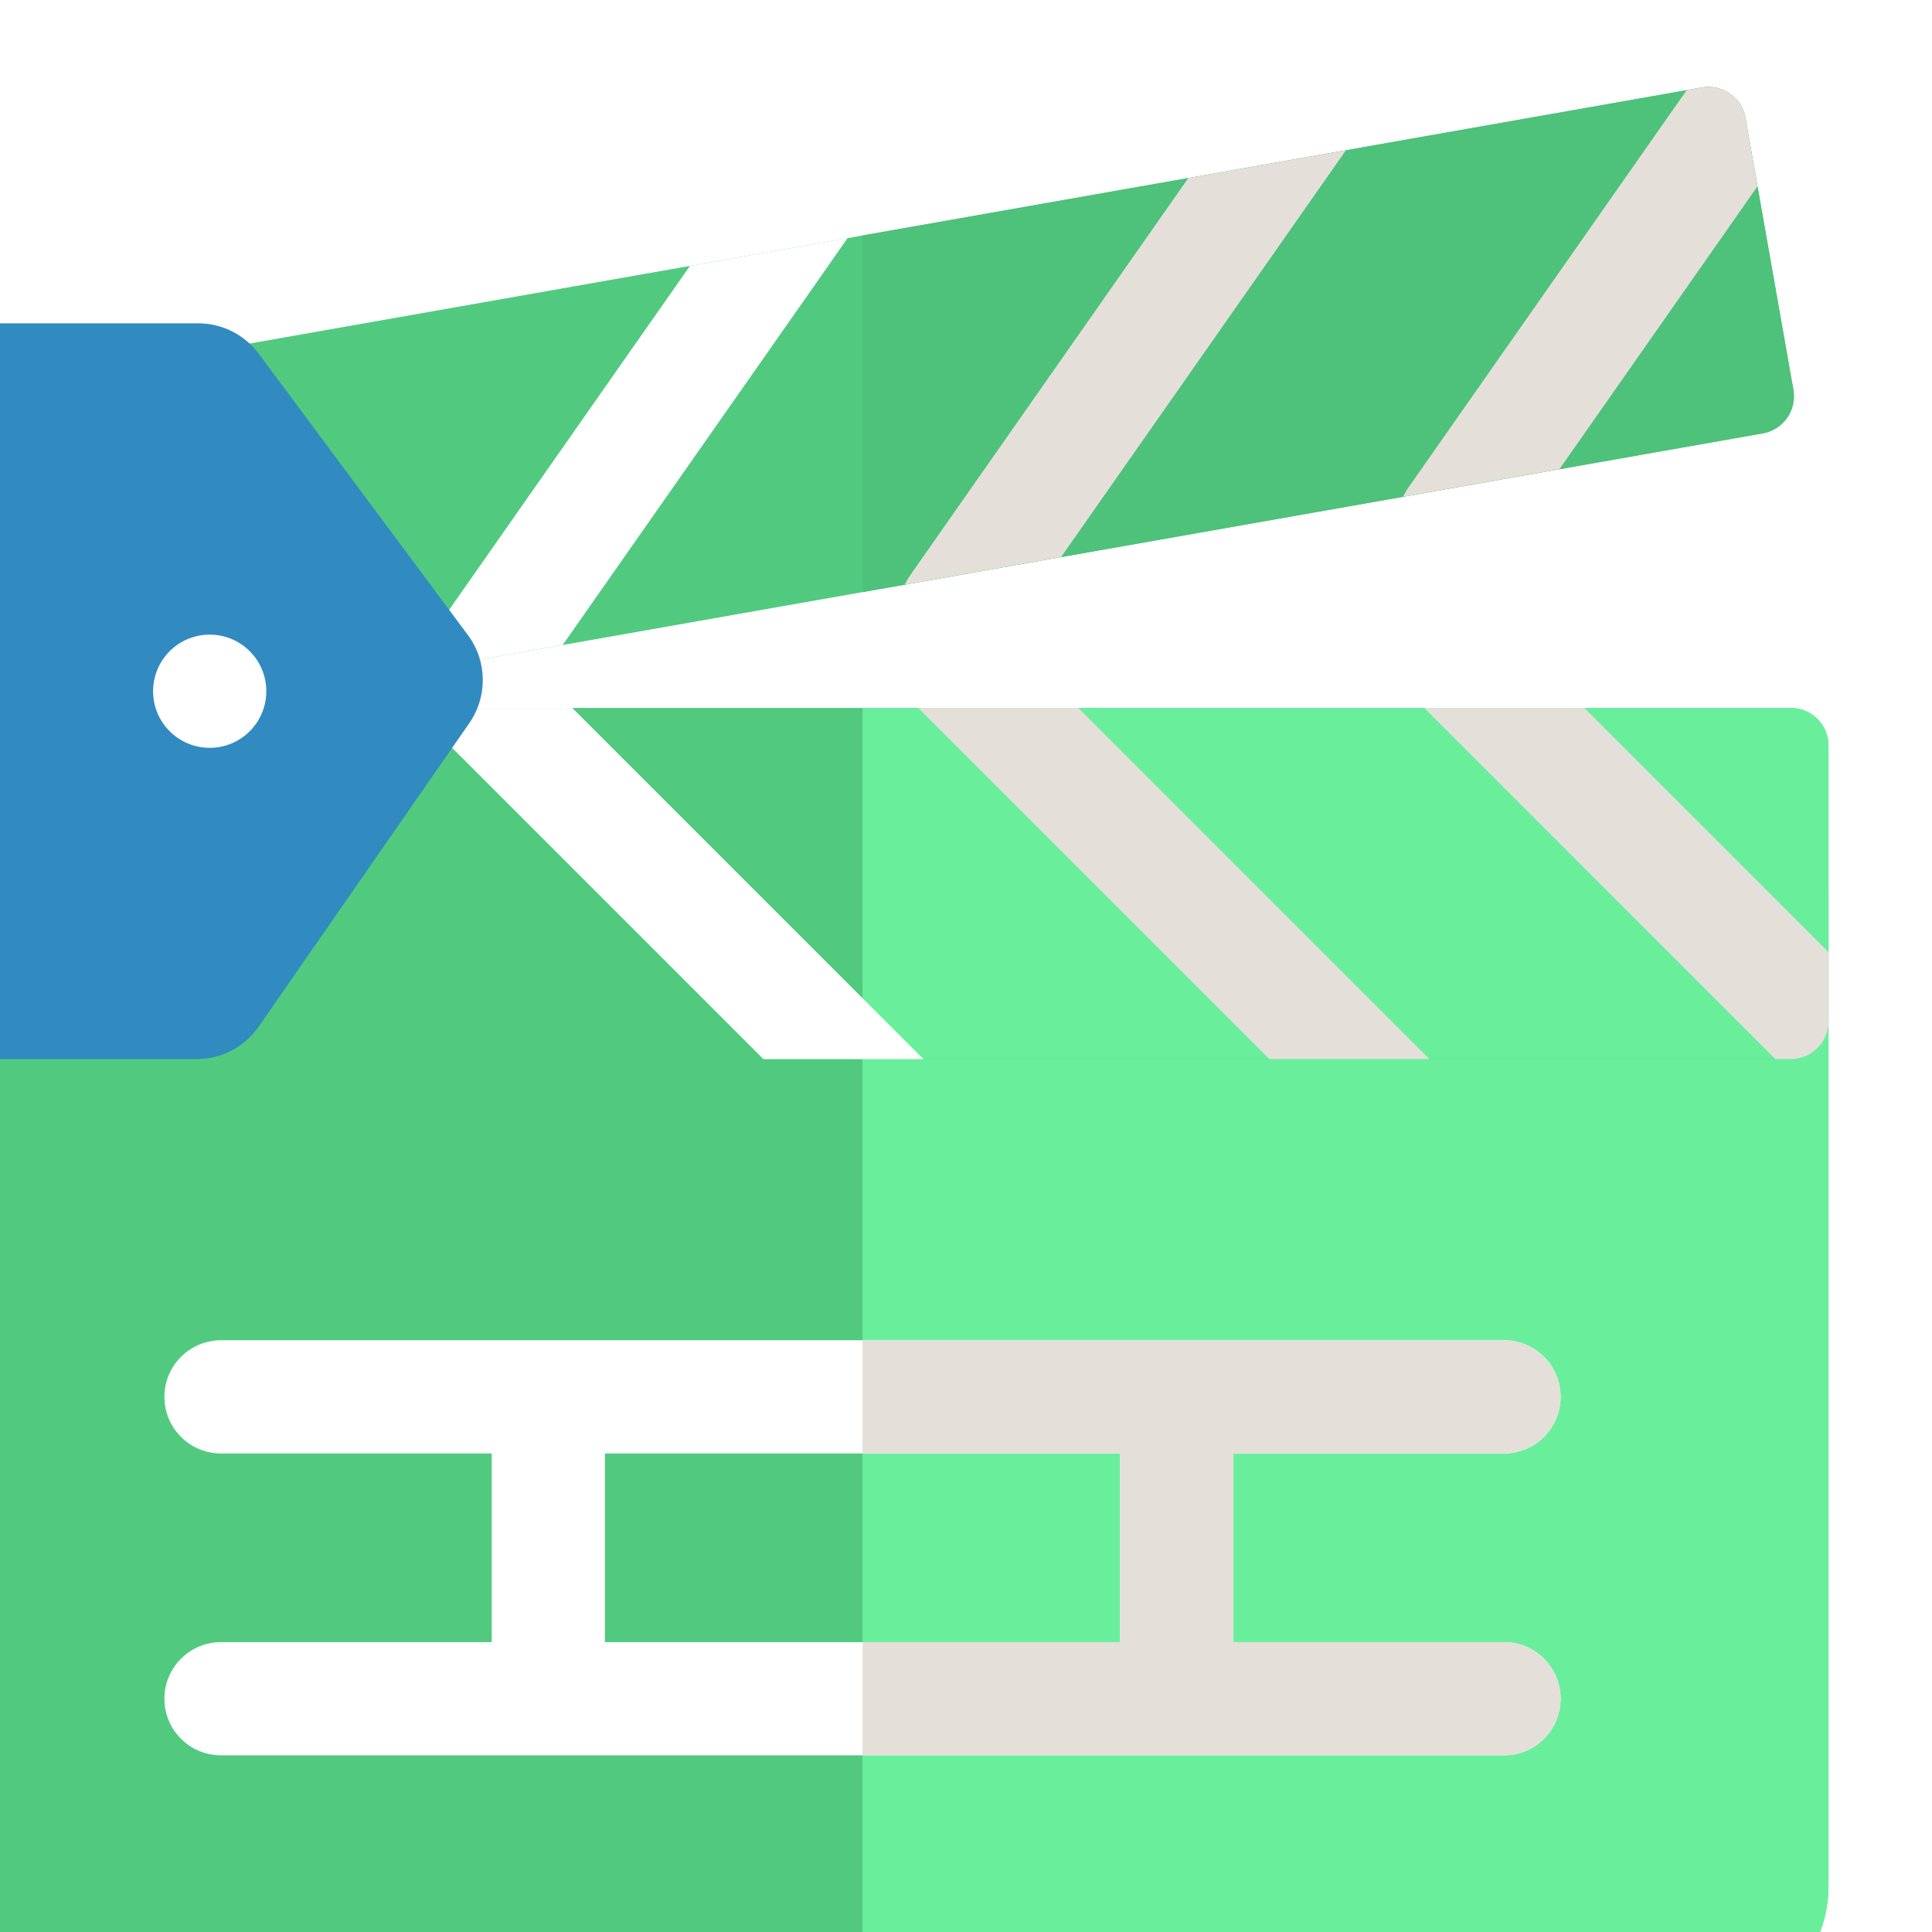 <svg width="112" height="112" viewBox="0 0 112 112" fill="none" xmlns="http://www.w3.org/2000/svg">
<g filter="url(#filter0_i)">
<path d="M112 46.556H0V104.306C0 108.534 3.428 111.962 7.656 111.962H104.344C108.572 111.962 112 108.534 112 104.306V46.556Z" fill="#51CA7F"/>
<path d="M56 46.556V111.962H104.344C108.572 111.962 112 108.534 112 104.306V46.556H56Z" fill="#69EF9C"/>
<path d="M93.188 90.196H77.496V79.259H93.188C95 79.259 96.469 77.79 96.469 75.978C96.469 74.165 95 72.696 93.188 72.696H18.812C17 72.696 15.531 74.165 15.531 75.978C15.531 77.79 17 79.259 18.812 79.259H34.505V90.196H18.812C17 90.196 15.531 91.665 15.531 93.478C15.531 95.29 17 96.759 18.812 96.759H93.188C95 96.759 96.469 95.29 96.469 93.478C96.469 91.665 95 90.196 93.188 90.196ZM41.067 79.259H70.933V90.196H41.067V79.259Z" fill="white"/>
<path d="M109.812 36.039H12.77V56.399H109.812C111.021 56.399 112 55.42 112 54.212V38.226C112 37.018 111.021 36.039 109.812 36.039Z" fill="#51CA7F"/>
<path d="M109.812 36.039H56V56.399H109.812C111.021 56.399 112 55.42 112 54.212V38.226C112 37.018 111.021 36.039 109.812 36.039Z" fill="#69EF9C"/>
<path d="M104.653 0.072L14.875 15.902L21.734 35.368L108.189 20.123C109.379 19.913 110.173 18.779 109.964 17.589L107.188 1.846C106.978 0.656 105.843 -0.138 104.653 0.072Z" fill="#51CA7F"/>
<path d="M109.963 17.589L107.188 1.846C106.978 0.656 105.843 -0.138 104.653 0.072L56 8.651V29.326L108.189 20.123C109.379 19.913 110.173 18.779 109.963 17.589Z" fill="#4EC17A"/>
<path d="M74.888 5.32L58.757 28.358C58.636 28.529 58.537 28.709 58.454 28.893L67.511 27.296L84.027 3.709L74.888 5.32Z" fill="#E4DFD9"/>
<path d="M104.653 0.072L103.778 0.226L87.647 23.264C87.526 23.435 87.427 23.614 87.344 23.799L96.401 22.201L107.885 5.801L107.188 1.846C106.978 0.656 105.843 -0.138 104.653 0.072Z" fill="#E4DFD9"/>
<path d="M88.565 36.039L108.926 56.399H109.812C111.021 56.399 112 55.42 112 54.212V50.193L97.846 36.039H88.565Z" fill="#E4DFD9"/>
<path d="M59.229 36.039L79.59 56.399H88.871L68.51 36.039H59.229Z" fill="#E4DFD9"/>
<path d="M45.997 10.415L29.866 33.452C29.746 33.624 29.647 33.803 29.564 33.987L38.621 32.39L55.137 8.803L45.997 10.415Z" fill="white"/>
<path d="M30.25 36.039C30.41 36.428 30.648 36.793 30.964 37.109L50.254 56.399H59.535L39.174 36.039H30.25Z" fill="white"/>
<path d="M17.489 13.743H4.375C1.959 13.743 0 15.702 0 18.118V52.024C0 54.441 1.959 56.399 4.375 56.399H17.398C18.832 56.399 20.175 55.697 20.993 54.519L33.208 36.918C34.279 35.375 34.245 33.32 33.124 31.813L21 15.508C20.174 14.398 18.872 13.743 17.489 13.743Z" fill="#318BC0"/>
<path d="M18.156 38.352C19.968 38.352 21.438 36.883 21.438 35.071C21.438 33.259 19.968 31.79 18.156 31.79C16.344 31.79 14.875 33.259 14.875 35.071C14.875 36.883 16.344 38.352 18.156 38.352Z" fill="white"/>
<path d="M93.188 90.196H77.496V79.259H93.188C95 79.259 96.469 77.79 96.469 75.978C96.469 74.165 95 72.696 93.188 72.696H56V79.259H70.933V90.196H56V96.759H93.188C95 96.759 96.469 95.29 96.469 93.478C96.469 91.665 95 90.196 93.188 90.196Z" fill="#E4DFD9"/>
</g>
<defs>
<filter id="filter0_i" x="0" y="0" width="112" height="112" filterUnits="userSpaceOnUse" color-interpolation-filters="sRGB">
<feFlood flood-opacity="0" result="BackgroundImageFix"/>
<feBlend mode="normal" in="SourceGraphic" in2="BackgroundImageFix" result="shape"/>
<feColorMatrix in="SourceAlpha" type="matrix" values="0 0 0 0 0 0 0 0 0 0 0 0 0 0 0 0 0 0 127 0" result="hardAlpha"/>
<feOffset dx="-6" dy="5"/>
<feComposite in2="hardAlpha" operator="arithmetic" k2="-1" k3="1"/>
<feColorMatrix type="matrix" values="0 0 0 0 0.404 0 0 0 0 0.773 0 0 0 0 0.545 0 0 0 1 0"/>
<feBlend mode="normal" in2="shape" result="effect1_innerShadow"/>
</filter>
</defs>
</svg>
